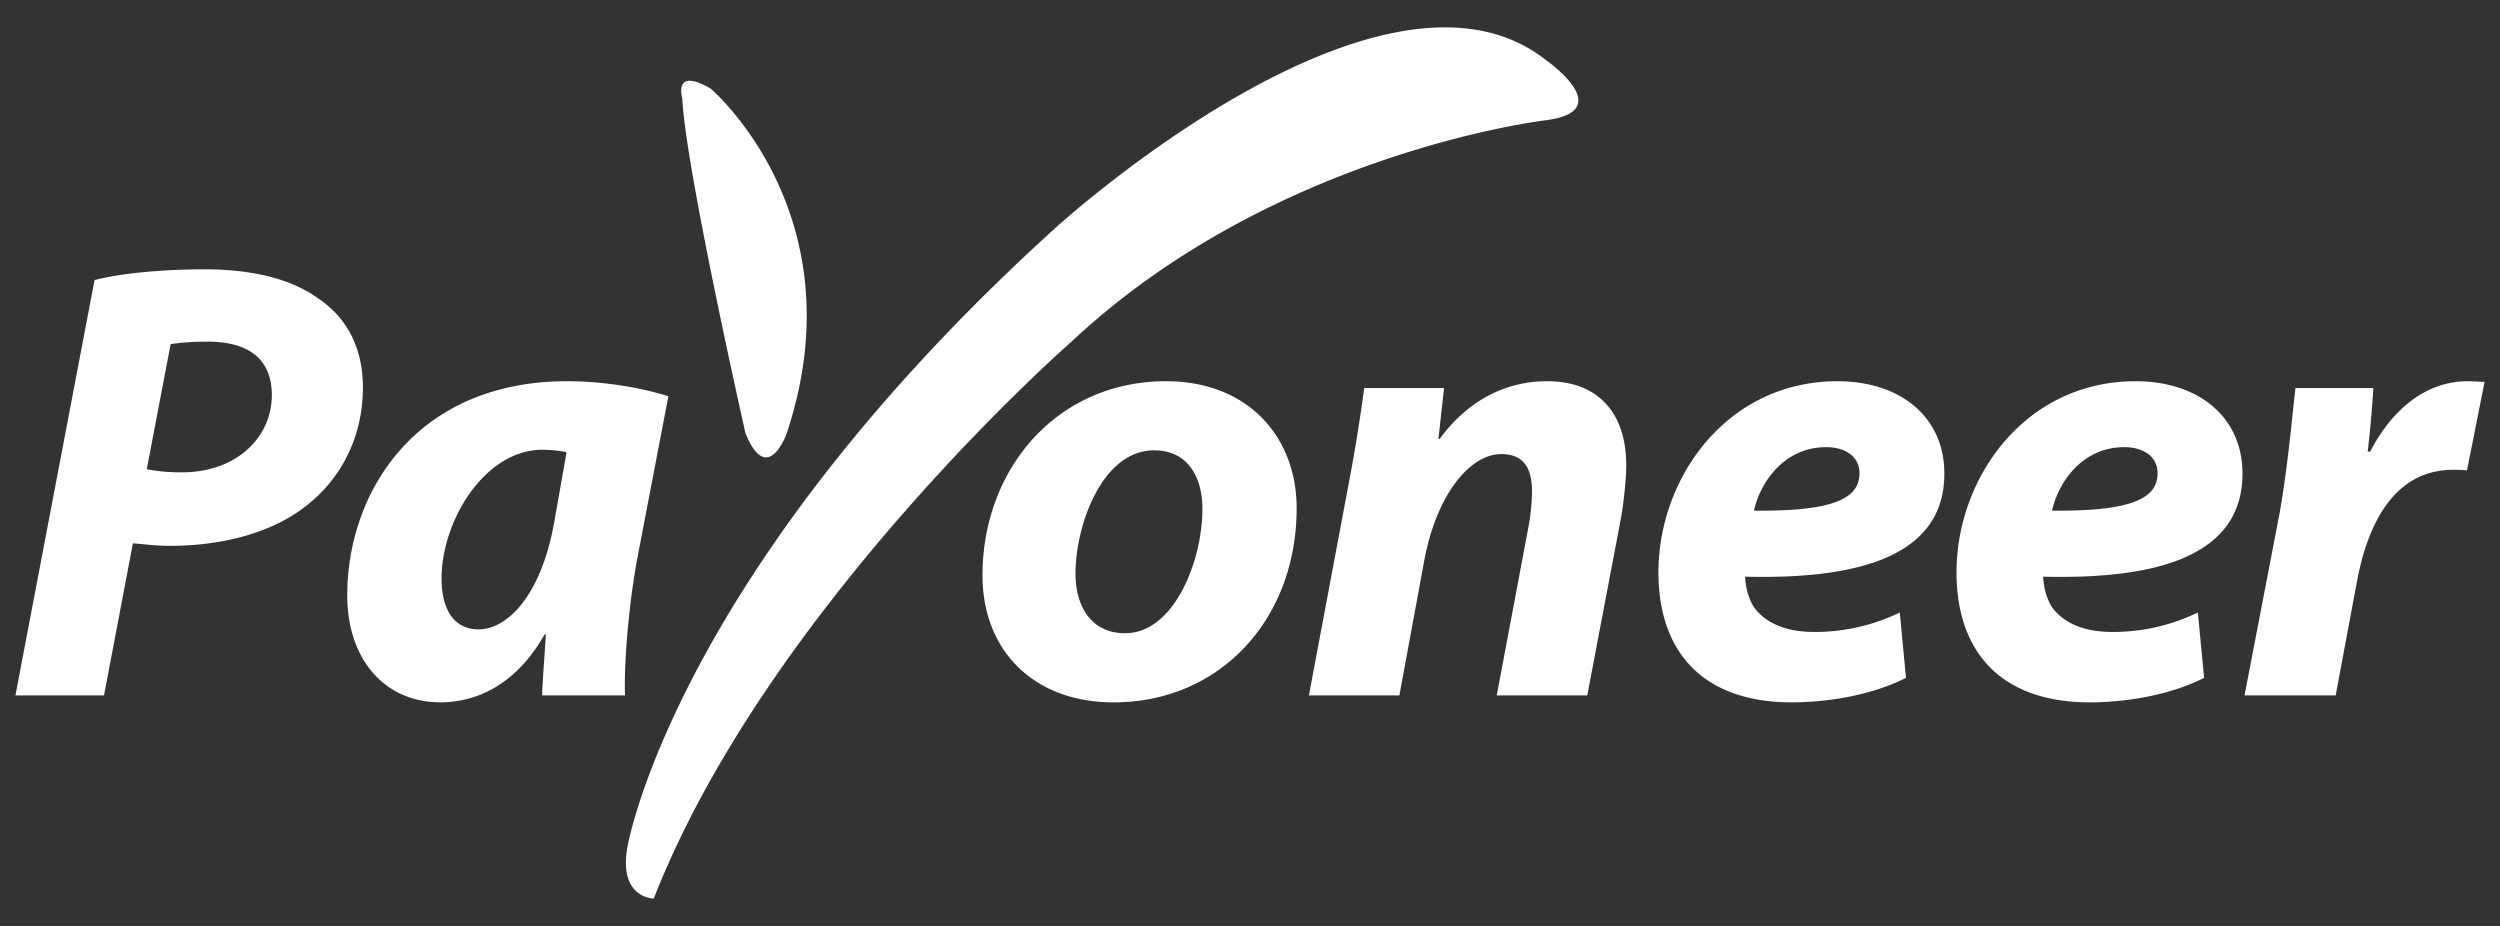<svg xmlns="http://www.w3.org/2000/svg" width="81" height="30" viewBox="0 0 81 30">
    <rect x="0" y="0" width="81" height="30" fill="#333333" stroke="none"/>
    <g fill="#FFF" fill-rule="nonzero">
        <path d="M50.091 1.948s2.358 1.64 0 1.947c0 0-8.816 1.025-15.377 7.177 0 0-9.842 8.609-13.532 18.041 0 0-1.229 0-.818-1.845.409-1.846 2.869-9.943 13.837-19.888-.001.001 10.56-9.634 15.89-5.432m-27.986 1.23c.102 2.256 2.05 10.866 2.05 10.866.717 1.743 1.333 0 1.333 0 2.357-7.073-2.46-11.172-2.46-11.172-1.231-.718-.923.306-.923.306M3.064 9.073c.876-.224 2.24-.347 3.563-.347 1.242 0 2.647.204 3.645.918.937.611 1.486 1.587 1.486 2.91 0 1.711-.794 3.034-1.854 3.848-1.119.876-2.728 1.283-4.397 1.283-.488 0-.896-.061-1.201-.081l-.936 4.927H.5L3.064 9.073zm1.692 6.129c.325.061.631.102 1.139.102 1.751 0 2.912-1.119 2.912-2.505 0-1.303-.937-1.73-2.077-1.73-.549 0-.956.041-1.202.082l-.772 4.051zM17.563 22.531c.021-.569.082-1.263.122-1.974h-.04c-.938 1.648-2.22 2.198-3.381 2.198-1.791 0-3.013-1.385-3.013-3.463 0-3.359 2.24-6.941 7.127-6.941 1.201 0 2.463.223 3.277.489l-.999 5.212c-.243 1.282-.446 3.236-.406 4.479h-2.687zm.794-7.879a4.078 4.078 0 0 0-.773-.081c-1.893 0-3.278 2.32-3.278 4.174 0 .978.387 1.647 1.202 1.647.876 0 1.994-.996 2.443-3.439l.406-2.301z"/>
        <path d="M36.067 22.756c-2.544 0-4.234-1.65-4.234-4.114 0-3.439 2.403-6.29 5.944-6.29 2.688 0 4.234 1.833 4.234 4.112 0 3.624-2.503 6.292-5.924 6.292h-.02zm.387-2.24c1.588 0 2.504-2.341 2.504-4.03 0-.937-.406-1.895-1.567-1.895-1.688 0-2.545 2.442-2.545 3.989 0 1.162.59 1.936 1.589 1.936h.019zM42.409 22.531l1.262-6.719c.245-1.263.408-2.342.53-3.238h2.586l-.183 1.649h.039c.938-1.281 2.18-1.872 3.482-1.872 1.629 0 2.565.997 2.565 2.729 0 .447-.081 1.181-.163 1.668l-1.1 5.783h-2.933l1.039-5.518c.061-.346.103-.733.103-1.1 0-.712-.244-1.201-.998-1.201-.957 0-2.056 1.201-2.483 3.4l-.815 4.418h-2.931v.001zM61.754 21.962c-1.16.589-2.605.794-3.705.794-2.851 0-4.316-1.609-4.316-4.215 0-3.034 2.198-6.189 5.804-6.189 2.016 0 3.46 1.141 3.46 2.992 0 2.525-2.464 3.441-6.453 3.34 0 .285.101.732.306 1.018.386.509 1.059.773 1.913.773a6.288 6.288 0 0 0 2.79-.63l.201 2.117zm-1.507-6.638c0-.488-.406-.836-1.078-.836-1.364 0-2.138 1.14-2.341 2.057 2.28.02 3.419-.284 3.419-1.201v-.02zM71.413 21.962c-1.161.589-2.606.794-3.706.794-2.851 0-4.316-1.609-4.316-4.215 0-3.034 2.199-6.189 5.804-6.189 2.015 0 3.461 1.141 3.461 2.992 0 2.525-2.465 3.441-6.455 3.34 0 .285.102.732.306 1.018.386.509 1.058.773 1.914.773a6.284 6.284 0 0 0 2.789-.63l.203 2.117zm-1.508-6.638c0-.488-.406-.836-1.078-.836-1.364 0-2.138 1.14-2.341 2.057 2.279.02 3.419-.284 3.419-1.201v-.02zM72.723 22.531l1.14-5.925c.266-1.507.408-3.176.51-4.032h2.524a39.197 39.197 0 0 1-.183 2.058h.081c.691-1.345 1.791-2.28 3.155-2.28.204 0 .387.02.55.02l-.57 2.872c-.121-.022-.285-.022-.447-.022-1.853 0-2.749 1.65-3.115 3.605l-.692 3.705h-2.953v-.001z"/>
    </g>
</svg>
